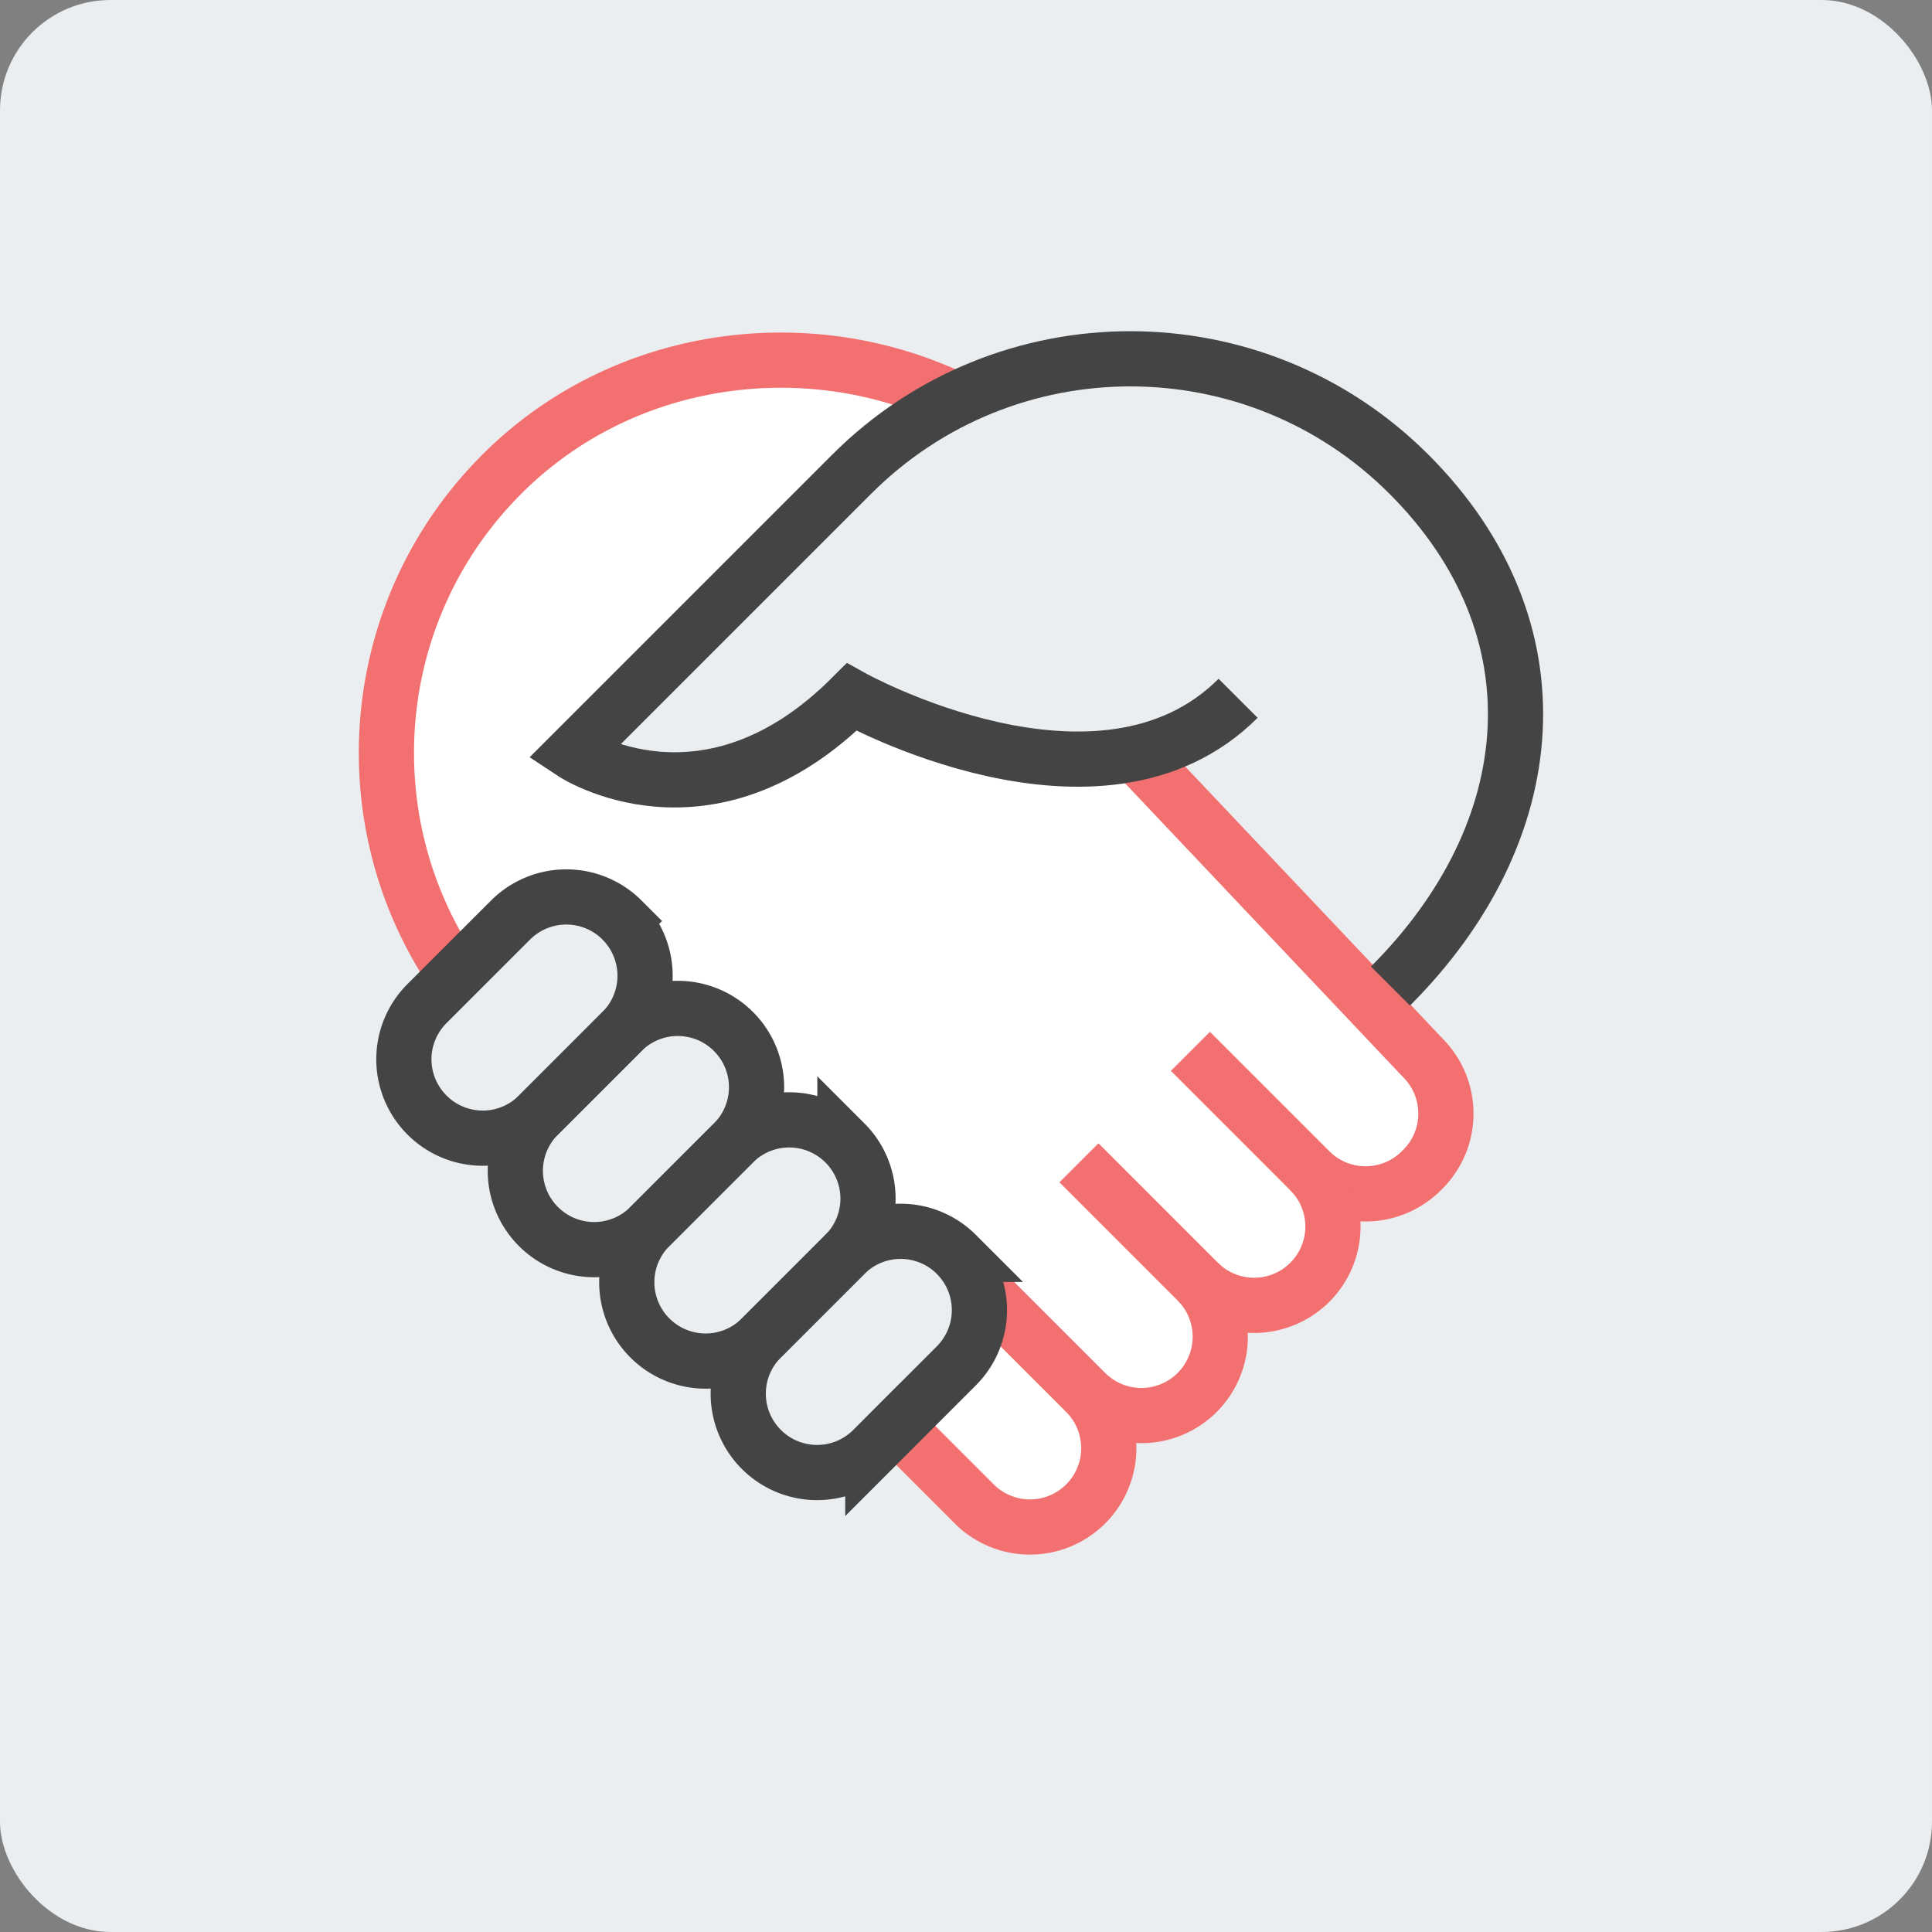 <svg width="70" height="70" xmlns="http://www.w3.org/2000/svg"><rect width="100%" height="100%" fill="#808080" stroke="none"/><g fill="none" fill-rule="evenodd"><rect fill="#EBEEF0" width="70" height="70" rx="4"/><path fill="#FFF" d="M40.091 51.39l2.979-.359 1.698-2.433V47.48h2.078l1.466-1.81.366-2.483h2.253l1.137-1.794v-2.706l-11.249-11.49-3.828.36-5.974-2.313-3.393 1.952-2.752 1.224-4.245-.863L34.244 14.44l-5.16-1.407-7.216 1.084-4.14 3.515-3.307 4.753v9.826l2.445 3.248 2.861-2.728h2.141l1.6 2.194v1.56l3.198.768.958 1.433v1.61l2.96 1.096.903 1.794v1.31l2.757.584 1.586 2.4-1.586 2.677-1.622 1.232 3.208 3.293 2.352.704 1.91-1.715z"/><g stroke-width="2"><path d="M16.48 35.322c-3.8-5.558-3.232-13.206 1.702-18.14 4.405-4.406 11.12-5.26 16.434-2.701M47.458 42.42a2.856 2.856 0 0 0 4.038 0l.056-.055a2.853 2.853 0 0 0 .053-3.981l-10.49-11.087M32.473 51.664l2.87 2.87a2.856 2.856 0 0 0 4.038-4.038l-4.059-4.058M39.382 50.496a2.856 2.856 0 0 0 4.038-4.038" stroke="#F37070"/><path d="M39.8 42.838l3.62 3.62a2.853 2.853 0 0 0 4.038 0 2.853 2.853 0 0 0 0-4.038l-3.62-3.62" stroke="#F37070" stroke-linecap="square"/><path d="M34.65 45.449h0a2.856 2.856 0 0 1 0 4.038l-3.027 3.028a2.853 2.853 0 0 1-4.038 0 2.853 2.853 0 0 1 0-4.038l3.028-3.028a2.856 2.856 0 0 1 4.038 0h0zM26.575 37.373h0a2.856 2.856 0 0 1 0 4.038l-3.028 3.028a2.853 2.853 0 0 1-4.038 0 2.853 2.853 0 0 1 0-4.039l3.027-3.027a2.856 2.856 0 0 1 4.039 0h0z" stroke="#444" stroke-linecap="square"/><path d="M22.536 33.335h0a2.856 2.856 0 0 1 0 4.038L19.51 40.4a2.853 2.853 0 0 1-4.039 0 2.853 2.853 0 0 1 0-4.039l3.028-3.027a2.856 2.856 0 0 1 4.038 0h0zM30.613 41.41h0a2.856 2.856 0 0 1 0 4.039l-3.028 3.028a2.853 2.853 0 0 1-4.038 0h0a2.853 2.853 0 0 1 0-4.039l3.028-3.027a2.856 2.856 0 0 1 4.038 0h0z" stroke="#444" stroke-linecap="square"/><path d="M50.379 35.727c5.575-5.575 6.245-12.97.67-18.545-5.577-5.576-14.616-5.576-20.191 0L20.762 27.278s4.858 3.217 10.096-2.02c0 0 9.018 5.027 14.001.042" stroke="#444"/></g></g></svg>
